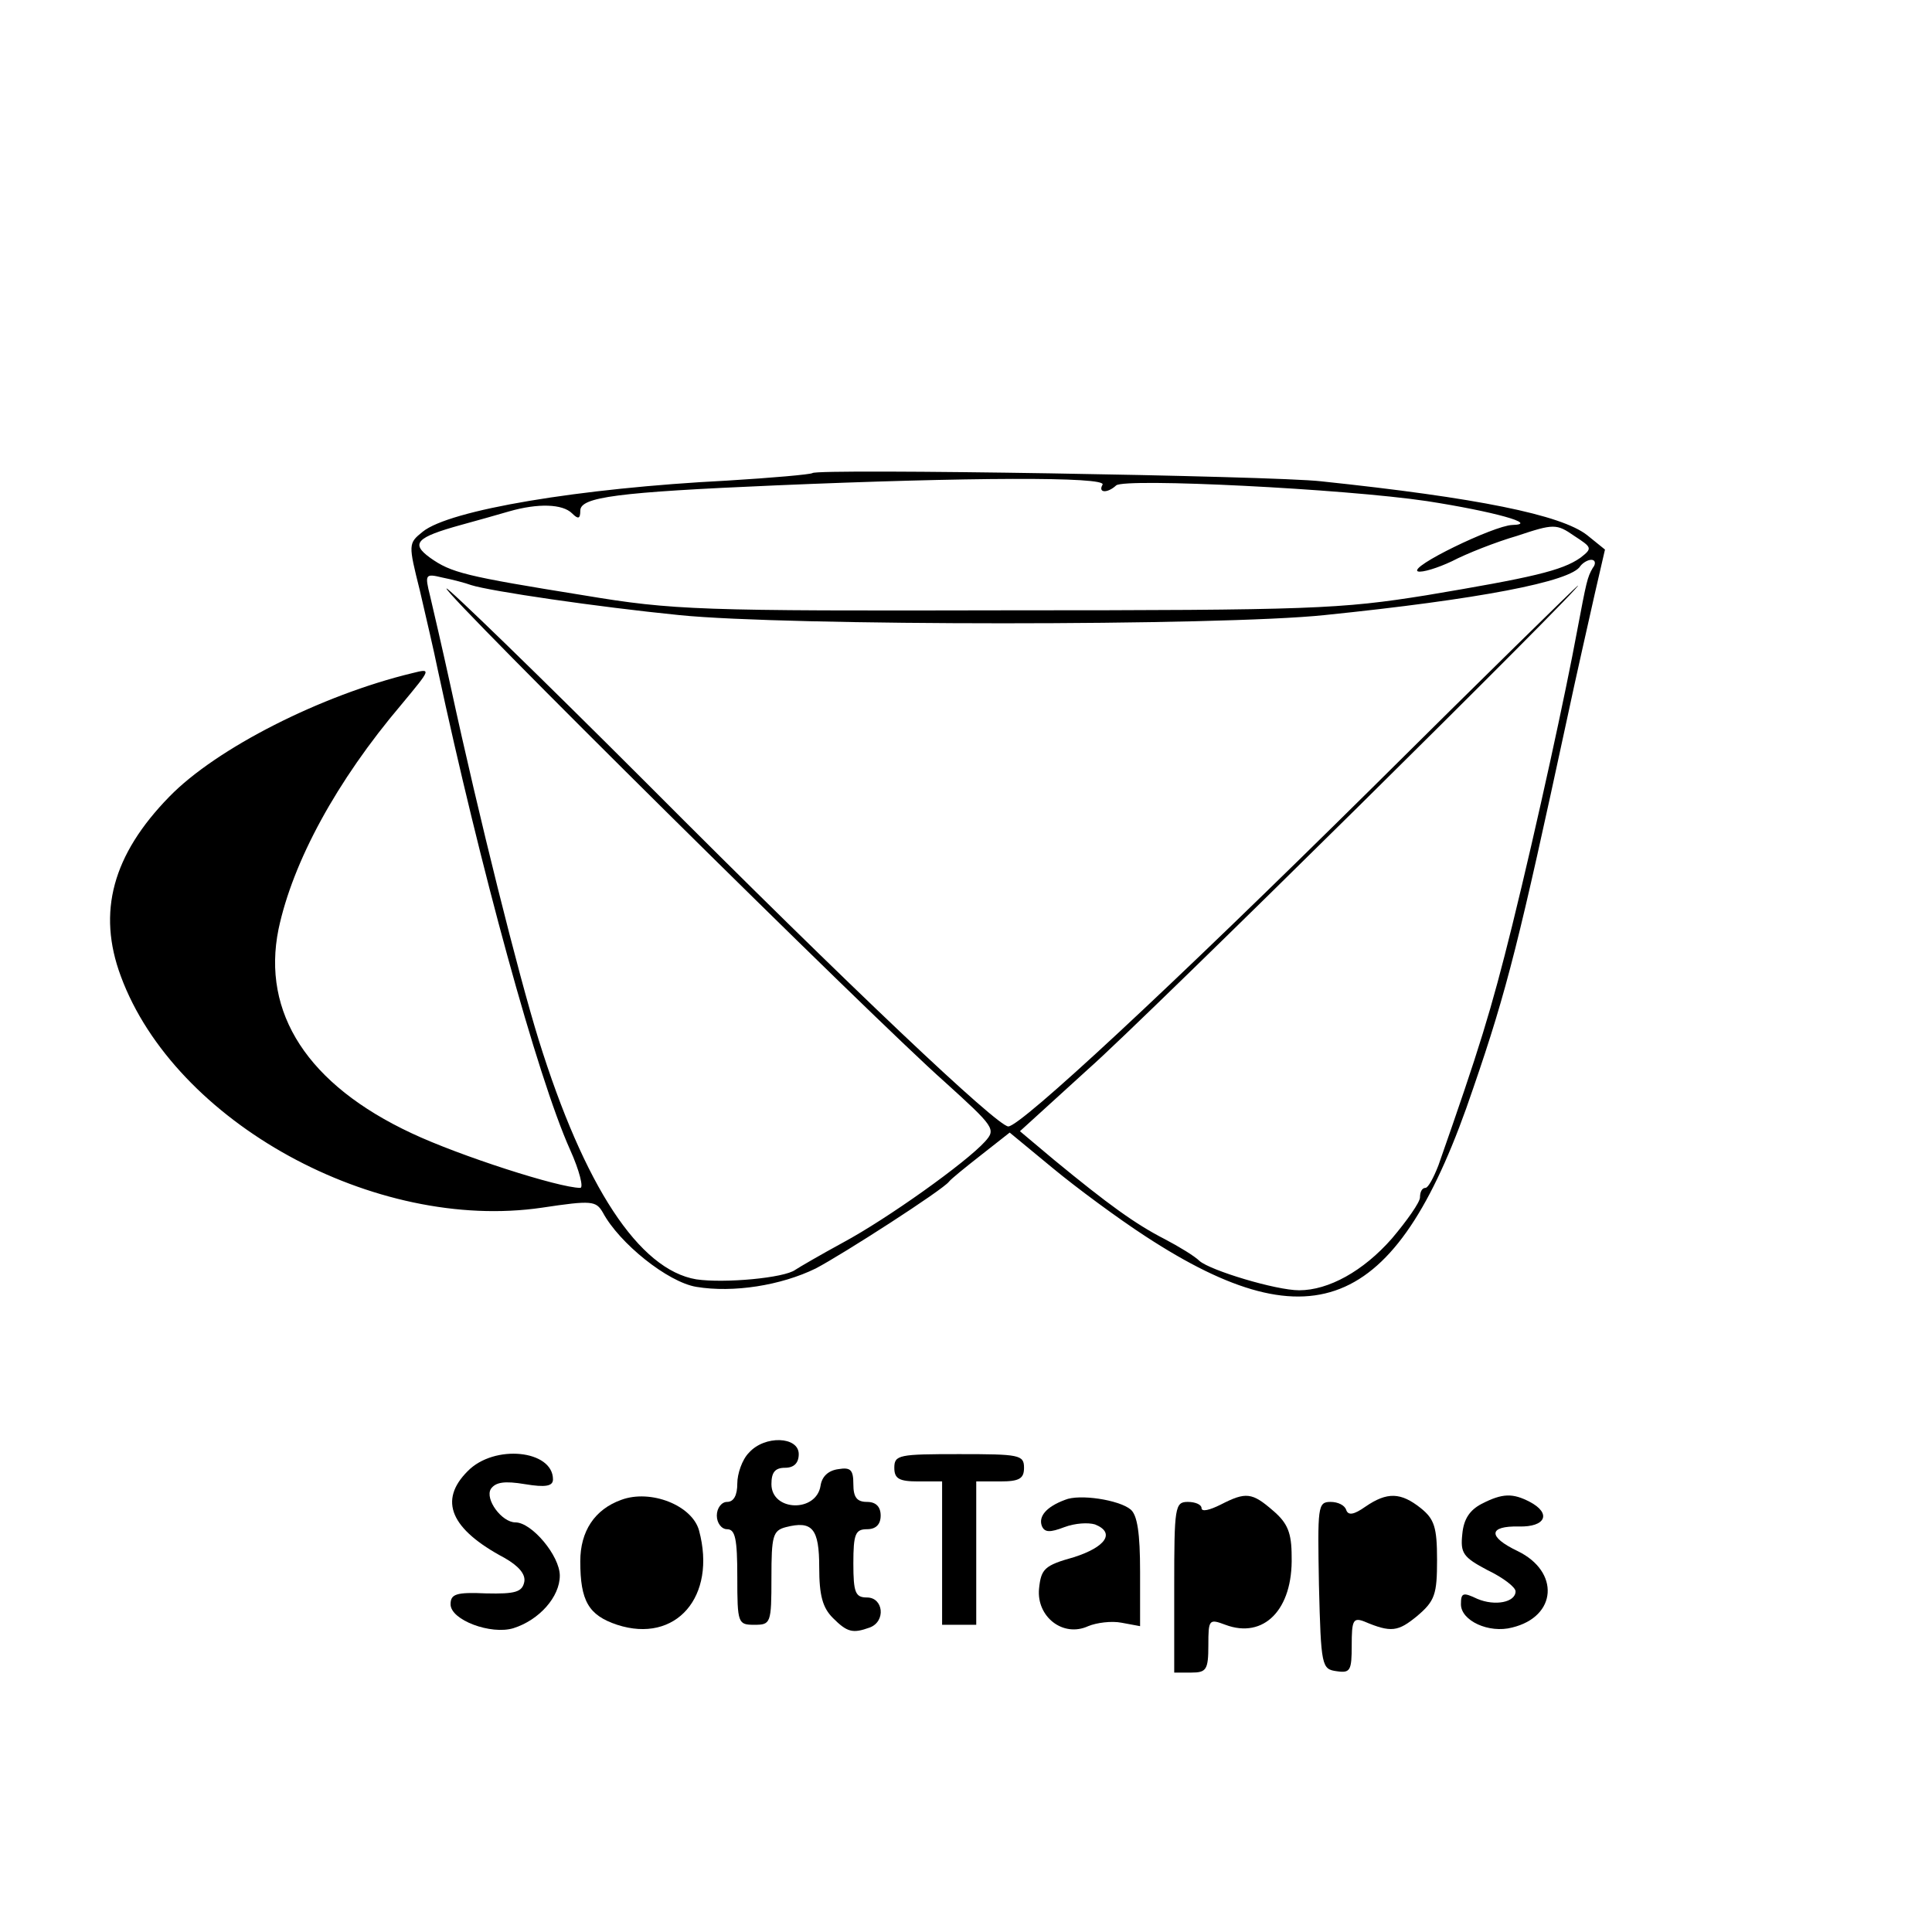 <?xml version="1.0" standalone="no"?>
<!DOCTYPE svg PUBLIC "-//W3C//DTD SVG 20010904//EN"
 "http://www.w3.org/TR/2001/REC-SVG-20010904/DTD/svg10.dtd">
<svg version="1.0" xmlns="http://www.w3.org/2000/svg"
 width="283pt" height="283pt" viewBox="0 0 283 283"
 preserveAspectRatio="xMidYMid meet">
<g transform="translate(0,283) scale(0.1,-0.1)"
fill="#000000" stroke="none">
<path d="M1190 2137 c-3 -2 -59 -7 -125 -11 -216 -11 -407 -43 -446 -75 -21
-17 -21 -18 -4 -86 9 -39 21 -90 26 -115 62 -289 146 -597 194 -704 14 -31 20
-56 15 -56 -31 0 -177 47 -247 80 -152 71 -220 176 -195 299 21 99 85 217 180
329 44 53 44 53 16 46 -133 -32 -287 -110 -356 -181 -83 -85 -106 -169 -71
-263 79 -214 372 -375 617 -339 73 11 79 10 89 -7 24 -45 95 -102 137 -109 54
-9 124 2 175 27 40 21 186 115 195 127 3 4 24 21 47 39 l42 33 63 -52 c35 -29
96 -74 136 -100 248 -162 371 -107 480 217 50 145 68 219 137 539 14 66 33
149 41 185 l15 65 -26 21 c-38 30 -162 55 -390 79 -69 8 -739 19 -745 12z
m425 -17 c-7 -12 7 -13 20 -1 13 11 334 -5 455 -23 97 -15 166 -34 125 -35
-27 -1 -153 -62 -138 -68 6 -2 29 5 50 15 21 11 64 28 95 37 54 18 58 18 84 0
26 -17 27 -18 9 -32 -27 -19 -71 -29 -226 -55 -125 -20 -168 -22 -614 -22
-452 -1 -488 0 -620 22 -174 28 -194 33 -225 55 -29 21 -20 30 45 48 22 6 54
15 71 20 42 12 78 11 92 -3 9 -9 12 -8 12 4 0 20 54 27 286 37 281 12 486 13
479 1z m718 -122 c-8 -14 -9 -19 -23 -93 -16 -87 -58 -281 -95 -431 -31 -125
-48 -180 -108 -351 -7 -18 -15 -33 -19 -33 -5 0 -8 -6 -8 -14 0 -7 -19 -34
-41 -60 -42 -48 -93 -76 -136 -76 -34 0 -130 29 -146 43 -7 7 -30 21 -51 32
-43 22 -83 51 -162 116 l-50 42 100 91 c83 73 736 719 717 708 -3 -2 -139
-135 -301 -296 -296 -293 -515 -496 -533 -496 -16 0 -229 201 -530 503 -159
159 -291 287 -293 285 -5 -6 626 -631 729 -722 74 -67 76 -70 60 -88 -28 -31
-143 -113 -208 -148 -33 -18 -64 -36 -70 -40 -16 -12 -104 -20 -145 -14 -84
14 -164 136 -231 351 -30 97 -87 324 -129 518 -12 55 -26 115 -30 132 -8 32
-7 33 18 27 15 -3 34 -8 42 -11 28 -9 185 -32 305 -44 157 -16 793 -16 945 0
225 23 362 49 375 72 4 5 11 9 16 9 6 0 7 -6 2 -12z"/>
<path d="M1097 702 c-10 -10 -17 -31 -17 -45 0 -17 -5 -27 -15 -27 -8 0 -15
-9 -15 -20 0 -11 7 -20 15 -20 12 0 15 -14 15 -70 0 -68 1 -70 25 -70 24 0 25
2 25 69 0 61 2 69 21 74 39 10 49 -2 49 -59 0 -41 5 -59 20 -74 21 -21 29 -23
54 -14 24 9 20 44 -4 44 -17 0 -20 7 -20 50 0 43 3 50 20 50 13 0 20 7 20 20
0 13 -7 20 -20 20 -15 0 -20 7 -20 26 0 21 -4 25 -22 22 -15 -2 -24 -11 -26
-24 -6 -40 -72 -38 -72 2 0 17 5 24 20 24 13 0 20 7 20 20 0 26 -50 28 -73 2z"/>
<path d="M685 675 c-43 -43 -25 -85 54 -127 21 -12 31 -24 29 -35 -3 -15 -13
-18 -56 -17 -44 2 -52 -1 -52 -16 0 -23 59 -45 92 -35 38 12 68 46 68 77 0 29
-41 78 -65 78 -20 0 -45 34 -36 49 7 10 20 12 50 7 30 -5 41 -3 41 7 0 43 -86
52 -125 12z"/>
<path d="M1310 680 c0 -16 7 -20 35 -20 l35 0 0 -105 0 -105 25 0 25 0 0 105
0 105 35 0 c28 0 35 4 35 20 0 19 -7 20 -95 20 -88 0 -95 -1 -95 -20z"/>
<path d="M910 633 c-39 -14 -60 -46 -60 -90 0 -58 12 -79 54 -93 86 -28 146
41 120 138 -10 37 -71 61 -114 45z"/>
<path d="M1560 633 c-27 -10 -39 -24 -34 -38 4 -10 12 -10 33 -2 16 6 35 7 45
4 30 -12 16 -33 -31 -48 -43 -12 -48 -17 -51 -46 -4 -41 35 -72 72 -55 12 5
34 8 49 5 l27 -5 0 80 c0 56 -4 83 -14 91 -17 14 -75 23 -96 14z"/>
<path d="M1788 626 c-16 -8 -28 -11 -28 -5 0 5 -9 9 -20 9 -19 0 -20 -7 -20
-125 l0 -125 25 0 c22 0 25 4 25 40 0 38 1 39 25 30 56 -21 99 22 97 100 0 35
-6 49 -27 67 -31 27 -40 28 -77 9z"/>
<path d="M2000 623 c-17 -12 -25 -13 -28 -5 -2 7 -12 12 -23 12 -19 0 -19 -7
-17 -122 3 -119 4 -123 26 -126 20 -3 22 1 22 38 0 36 2 41 18 35 40 -17 50
-15 78 8 26 22 29 32 29 82 0 48 -4 60 -24 76 -29 23 -49 24 -81 2z"/>
<path d="M2170 627 c-17 -9 -26 -22 -28 -44 -3 -28 1 -34 37 -53 23 -11 41
-25 41 -31 0 -16 -30 -22 -56 -11 -21 10 -24 9 -24 -8 0 -24 41 -43 75 -34 66
16 70 82 8 112 -44 21 -43 37 2 36 39 -1 48 19 16 36 -25 13 -40 13 -71 -3z"/>
</g>
</svg>
